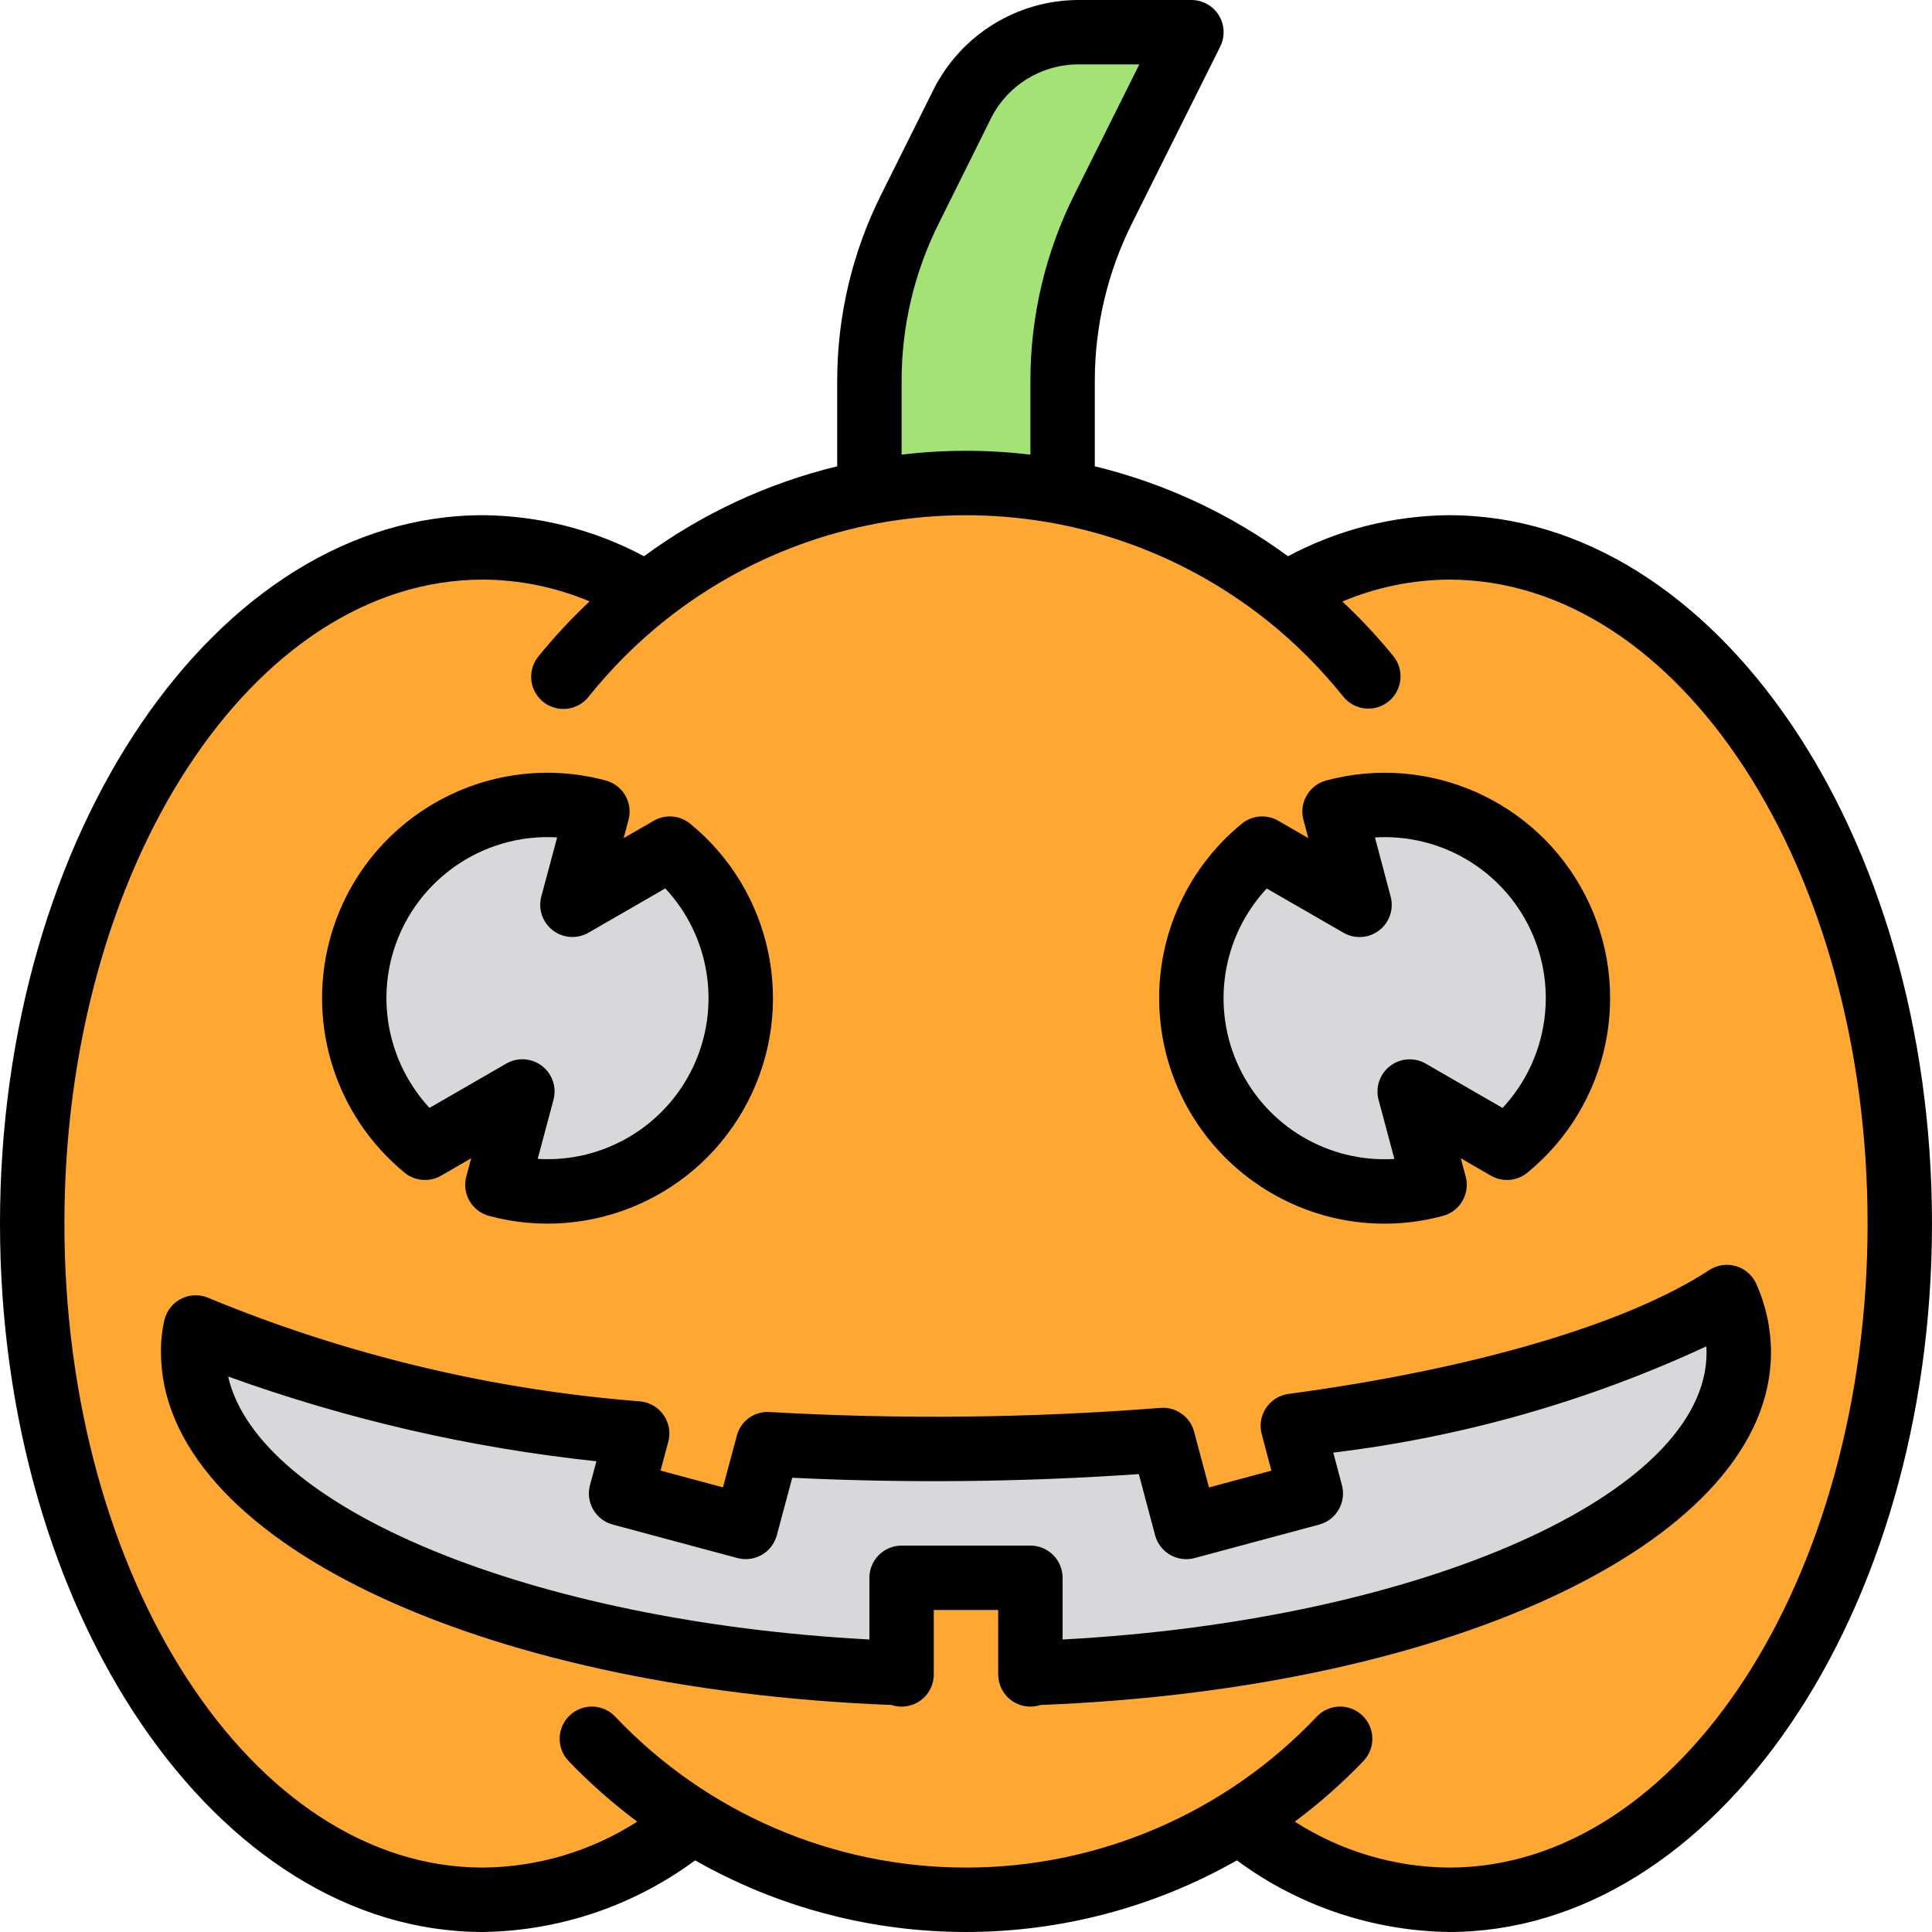 <svg height="480pt" viewBox="0 0 480 480.001" width="480pt" xmlns="http://www.w3.org/2000/svg"><path d="m360 136c-10.148.008-20.191 2.078-29.52 6.078l-11.441 4.723 4.16 3.918c-.957-.879-2-1.68-3.039-2.48l-.961-.957-.398-.16c-17.922-14-54.801-25.121-54.801-25.121l-3.758-1.258c-13.141-4.375-27.344-4.375-40.48 0l-3.762 1.258s-36.961 11.121-54.801 25.121l-.801.641-3.598 2.879 4.16-3.84-11.441-4.723c-9.328-4-19.371-6.07-29.52-6.078-61.758 0-112 75.359-112 168s50.242 168 112 168c15.098-.102 29.855-4.488 42.559-12.641l9.922-6.16-3.039-2.32c42.707 28.074 97.992 28.168 140.801.242l-2.723 2.078 9.922 6.16c12.703 8.152 27.461 12.539 42.559 12.641 61.762 0 112-75.359 112-168s-50.238-168-112-168zm0 0" fill="#ffa733"/><g fill="#d8d7da"><path d="m89.602 235.574c-4.883 18.234 1.359 37.633 15.949 49.602l24.242-13.977-6.215 23.199c21.867 5.898 44.883-4.293 55.215-24.449s5.164-44.793-12.395-59.102l-24.191 13.953 6.219-23.199c-25.625-6.855-51.957 8.352-58.824 33.973zm0 0"/><path d="m331.578 201.602 6.215 23.199-24.191-13.953c-17.559 14.309-22.723 38.945-12.395 59.102 10.332 20.156 33.348 30.348 55.219 24.449l-6.219-23.199 24.191 13.953c17.559-14.309 22.727-38.945 12.395-59.102s-33.348-30.348-55.215-24.449zm0 0"/><path d="m432 336c.004-4.746-1.004-9.438-2.961-13.762-21.598 14.16-60.078 25.602-107.84 32l4.48 16.801-30.961 8.32-5.758-21.598c-18.16 1.438-37.281 2.238-56.961 2.238-14.078 0-27.84-.398-41.199-1.199l-5.52 20.559-30.961-8.32 4-14.879c-37.715-2.953-74.73-11.836-109.68-26.32-.453 2.02-.668 4.09-.641 6.16 0 41.922 77.441 76.32 176 79.68v-23.68h32v23.68c98.559-3.359 176-37.758 176-79.68zm0 0"/></g><path d="m295.922 8-21.68 43.762c-.961 1.918-1.844 3.758-2.641 5.758-5.027 11.73-7.613 24.359-7.602 37.121v27.359l-6-.719-2.961-.402c-2.48-.238-4.957-.48-7.52-.641-2.559-.16-4.961-.238-7.52-.238s-5.039.078-7.52.238c-2.48.16-5.039.402-7.52.641l-2.961.402-6 .719v-27.359c-.023-13.156 2.672-26.176 7.922-38.242.797-1.598 1.52-3.199 2.32-4.719l12.797-25.918c5.496-10.828 16.578-17.684 28.723-17.762zm0 0" fill="#a4e276"/><path d="m360 128c-13.961.117-27.688 3.617-40 10.199-14.363-10.547-30.68-18.145-48-22.344v-21.215c-.004-13.648 3.188-27.109 9.32-39.305l21.84-43.762c1.238-2.48 1.105-5.426-.352-7.781-1.461-2.359-4.035-3.793-6.809-3.793h-28.238c-15.121.102-28.922 8.637-35.762 22.121l-12.977 26.031c-7.25 14.422-11.027 30.344-11.023 46.488v21.215c-17.32 4.199-33.637 11.797-48 22.344-12.312-6.582-26.039-10.082-40-10.199-66.168 0-120 78.953-120 176s53.832 176 120 176c18.996-.273 37.426-6.496 52.695-17.793 41.734 23.723 92.875 23.723 134.609 0 15.273 11.297 33.703 17.52 52.695 17.793 66.168 0 120-78.953 120-176s-53.832-176-120-176zm-136-33.359c-.004-13.656 3.191-27.121 9.328-39.32l12.938-26.039c4.113-8.102 12.41-13.227 21.496-13.281h15.301l-16.039 32.152c-7.25 14.422-11.027 30.344-11.023 46.488v18.32c-10.629-1.281-21.371-1.281-32 0zm136 369.359c-13.59-.117-26.871-4.074-38.312-11.414 6.098-4.551 11.809-9.594 17.074-15.082 3.039-3.207 2.902-8.273-.305-11.312-3.207-3.039-8.273-2.902-11.312.305-22.664 23.941-54.18 37.5-87.145 37.5s-64.48-13.559-87.145-37.5c-3.039-3.207-8.105-3.344-11.312-.305-3.207 3.039-3.344 8.105-.301 11.312 5.266 5.484 10.977 10.527 17.07 15.082-11.441 7.336-24.723 11.293-38.312 11.414-57.344 0-104-71.777-104-160s46.656-160 104-160c9.098.047 18.102 1.891 26.488 5.414-4.523 4.246-8.754 8.789-12.664 13.602-1.852 2.223-2.359 5.273-1.328 7.977 1.035 2.703 3.445 4.637 6.309 5.059 2.863.422 5.73-.734 7.5-3.027 5.629-7.027 12.027-13.406 19.07-19.016l.227-.176c43.625-34.43 105.176-34.43 148.797 0l.234.176c7.051 5.617 13.449 12.004 19.078 19.039 2.762 3.453 7.797 4.012 11.25 1.25 3.449-2.762 4.008-7.797 1.246-11.25-3.922-4.812-8.164-9.355-12.695-13.598 8.387-3.539 17.387-5.391 26.488-5.449 57.344 0 104 71.777 104 160s-46.656 160-104 160zm0 0"/><path d="m100.512 291.344c2.574 2.113 6.188 2.41 9.074.746l7.477-4.32-1.215 4.527c-1.141 4.266 1.391 8.648 5.656 9.793 25.496 6.848 52.312-5.035 64.359-28.523 12.051-23.484 6.062-52.199-14.375-68.91-2.574-2.113-6.188-2.41-9.07-.746l-7.48 4.32 1.215-4.527c1.141-4.266-1.391-8.648-5.656-9.793-29.871-8.004-60.578 9.723-68.582 39.594-5.676 21.258 1.594 43.875 18.598 57.84zm-3.152-53.695c4.934-18.355 22.082-30.719 41.059-29.602l-3.93 14.68c-.836 3.125.293 6.445 2.855 8.414 2.566 1.969 6.062 2.199 8.863.586l19.082-11.008c11.16 11.973 13.902 29.539 6.918 44.344s-22.285 23.859-38.621 22.859l3.926-14.684c.836-3.121-.289-6.441-2.855-8.41-2.562-1.969-6.062-2.203-8.863-.59l-19.082 11.008c-9.359-10.098-12.891-24.289-9.352-37.598zm0 0"/><path d="m316 296.488c12.848 7.461 28.145 9.477 42.488 5.602 4.266-1.145 6.797-5.527 5.656-9.793l-1.215-4.527 7.48 4.32c2.883 1.664 6.496 1.367 9.07-.746 20.434-16.711 26.426-45.426 14.375-68.91-12.051-23.488-38.867-35.371-64.359-28.523-4.266 1.145-6.797 5.527-5.656 9.793l1.215 4.527-7.477-4.32c-2.887-1.664-6.5-1.367-9.074.746-14.23 11.652-21.828 29.551-20.332 47.883 1.496 18.328 11.898 34.758 27.828 43.949zm-1.297-75.754 19.082 11.008c2.801 1.613 6.297 1.383 8.863-.586 2.562-1.969 3.691-5.289 2.855-8.414l-3.902-14.68c16.336-1 31.637 8.055 38.621 22.859s4.242 32.367-6.918 44.344l-19.082-11.008c-2.801-1.613-6.297-1.383-8.863.586-2.562 1.969-3.691 5.289-2.855 8.414l3.93 14.68c-16.34 1-31.637-8.055-38.621-22.859s-4.246-32.367 6.914-44.344zm0 0"/><path d="m436.344 318.977c-.953-2.141-2.801-3.754-5.051-4.414-2.25-.664-4.676-.305-6.637.98-20.426 13.395-58.512 24.602-104.52 30.77-2.277.305-4.316 1.578-5.59 3.488-1.277 1.914-1.668 4.281-1.074 6.504l2.398 9.078-15.504 4.168-3.695-13.855c-.996-3.73-4.512-6.215-8.359-5.91-32.289 2.535-64.711 2.879-97.047 1.031-3.809-.281-7.27 2.211-8.211 5.91l-3.438 12.801-15.504-4.168 1.918-7.152c.609-2.258.195-4.672-1.129-6.602-1.32-1.93-3.422-3.184-5.75-3.43-36.82-2.879-72.961-11.52-107.105-25.602-2.176-1.027-4.703-1.023-6.875.02-2.176 1.043-3.762 3.008-4.324 5.352-.605 2.641-.891 5.344-.848 8.055 0 46.078 77.855 83.559 181.473 87.594 2.438.812 5.121.402 7.207-1.102 2.086-1.504 3.32-3.922 3.32-6.492v-16h16v16c0 2.57 1.234 4.988 3.32 6.492 2.086 1.504 4.77 1.914 7.207 1.102 103.617-4.035 181.473-41.516 181.473-87.594-.004-5.867-1.25-11.672-3.656-17.023zm-172.344 88.352v-15.328c0-4.418-3.582-8-8-8h-32c-4.418 0-8 3.582-8 8v15.328c-83.887-4.465-151.84-32.559-159.32-65.336 29.543 10.672 60.266 17.742 91.504 21.055l-1.598 5.914c-1.152 4.266 1.379 8.66 5.645 9.809l30.961 8.32c2.051.551 4.238.266 6.078-.797 1.84-1.059 3.18-2.809 3.73-4.859l3.832-14.289c28.695 1.383 57.445 1.078 86.105-.914l4.047 15.203c.547 2.051 1.891 3.801 3.73 4.863s4.027 1.352 6.078.801l30.961-8.32c4.258-1.148 6.785-5.531 5.645-9.793l-2.148-8.09c32.094-3.875 63.375-12.781 92.695-26.398 0 .512.047 1.023.047 1.543.008 35.242-71.031 66.555-159.992 71.289zm0 0"/></svg>